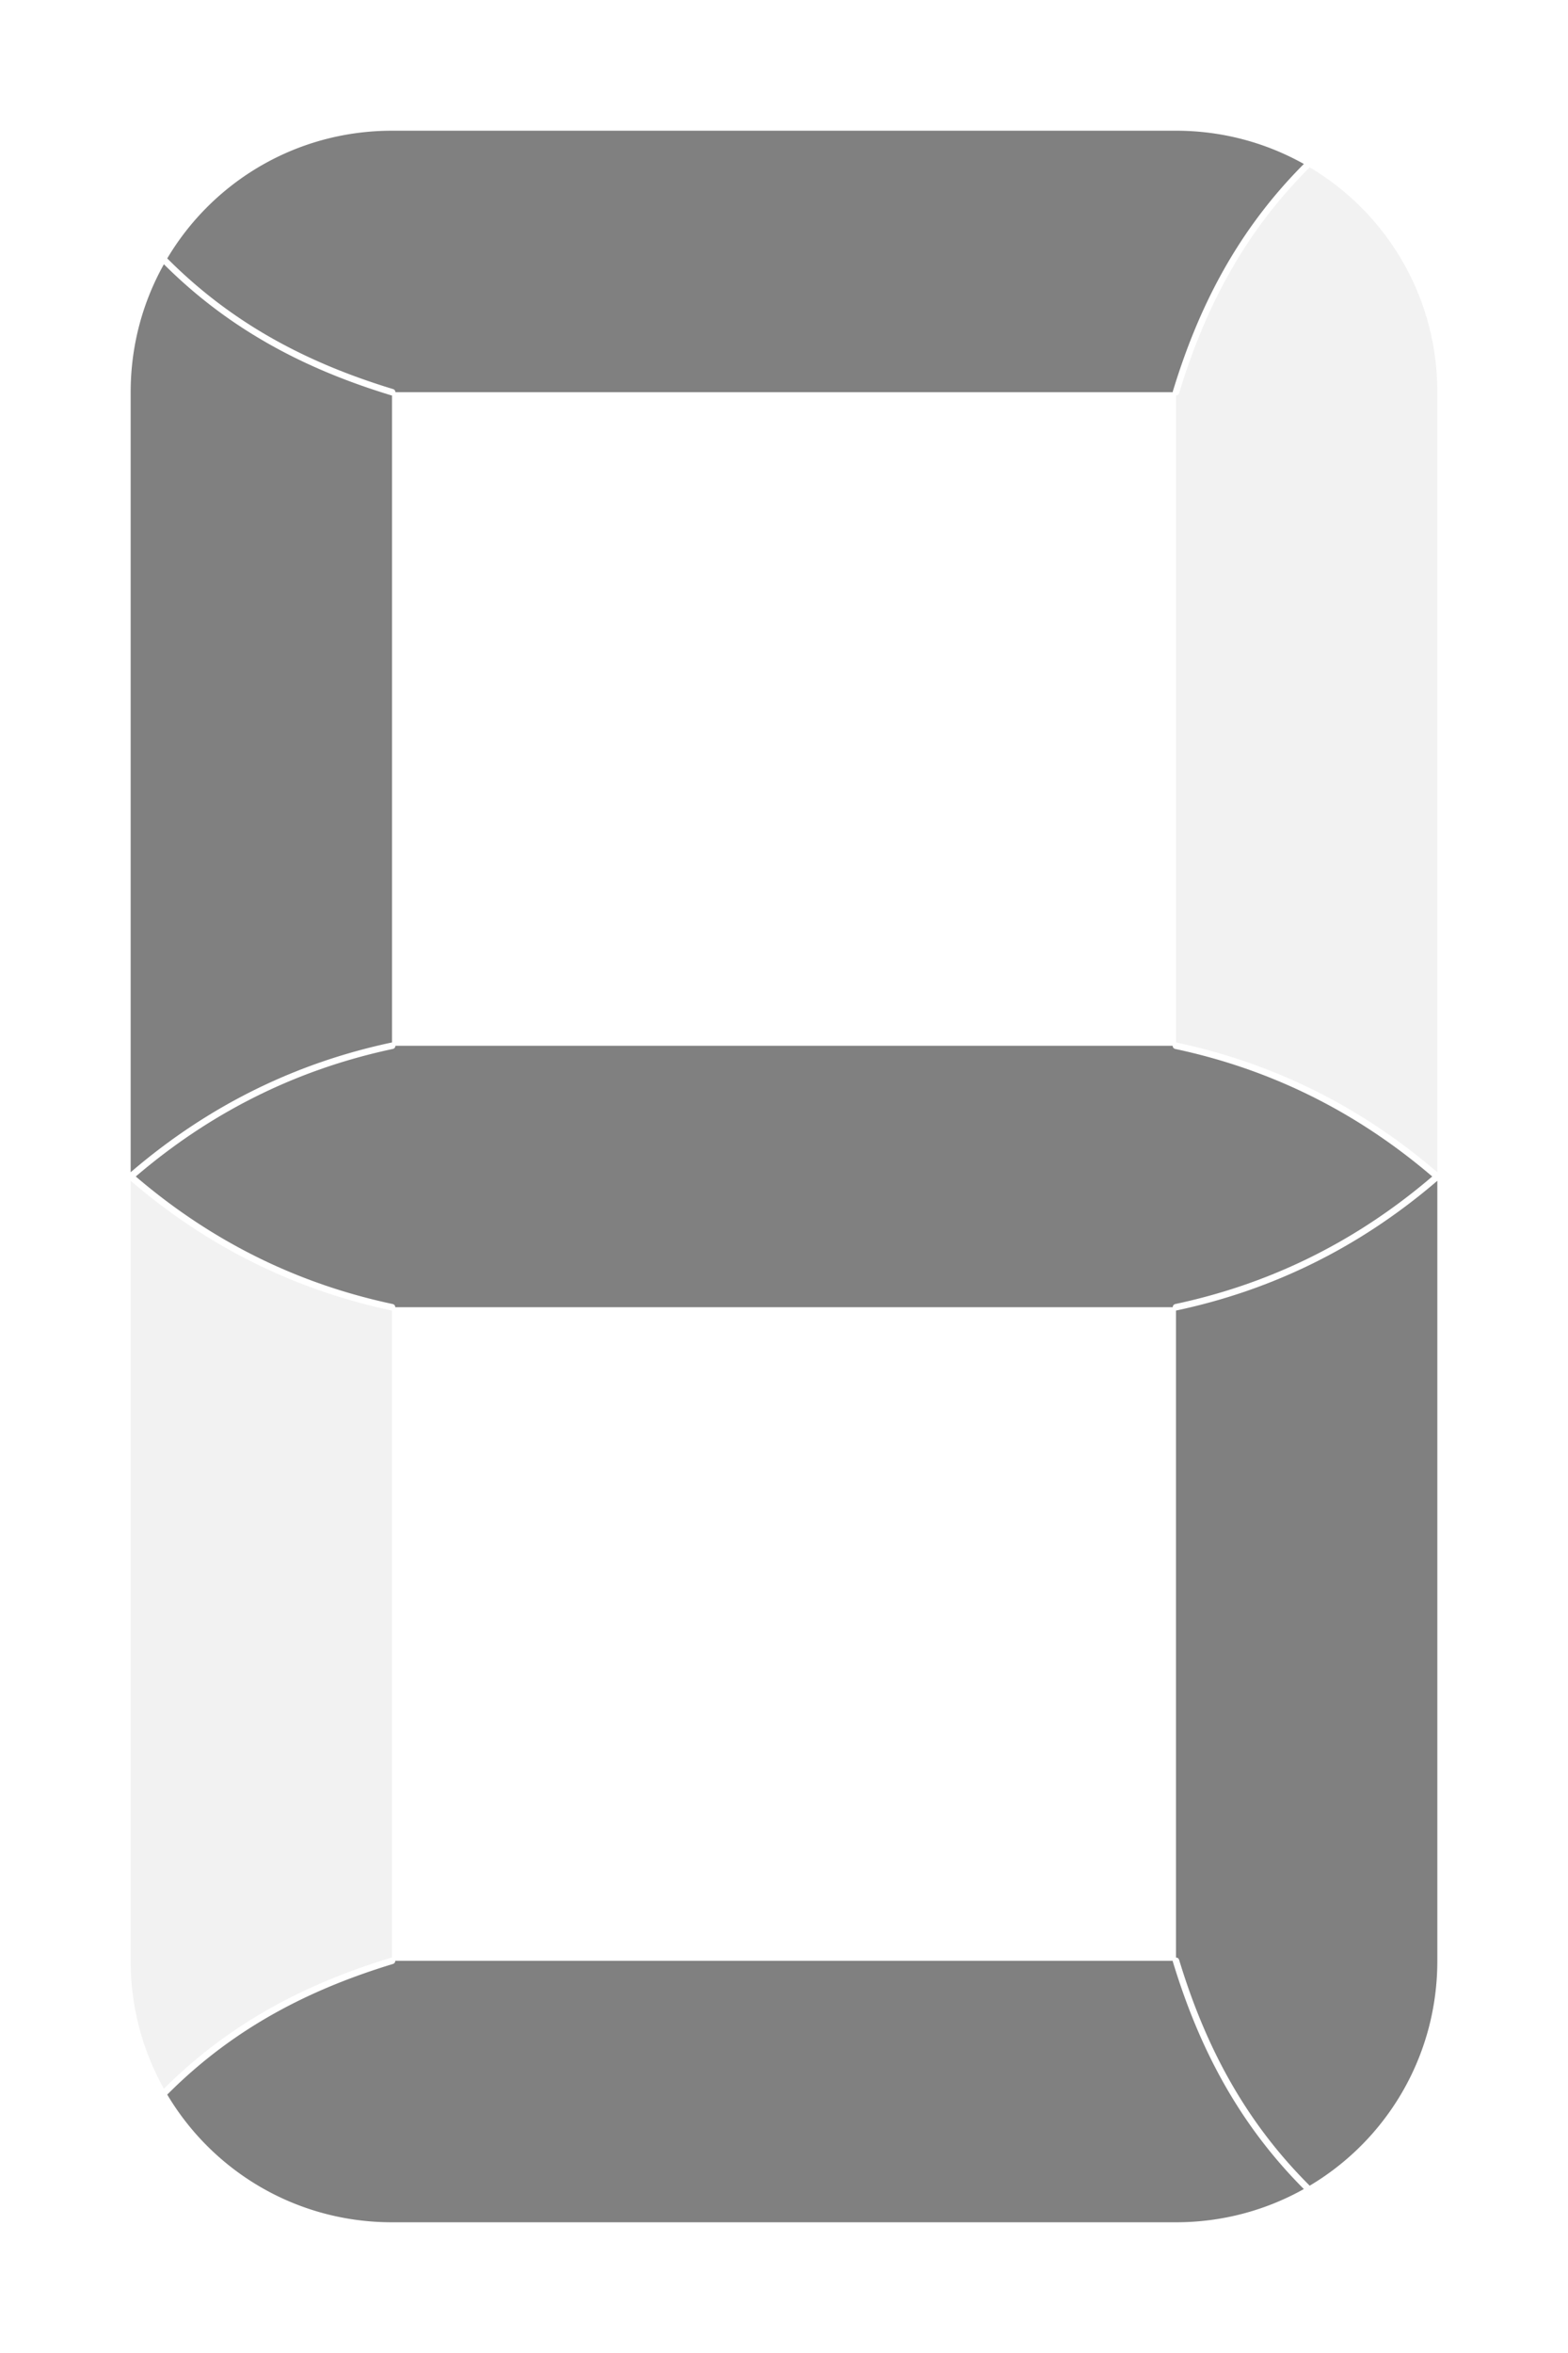 <svg xmlns="http://www.w3.org/2000/svg" viewBox="0 0 720 1080" height="1080" width="720"><g fill="gray"><path d="M180 60c-44.032 0-82.36 23.492-103.236 58.664a1.5 1.5 0 0 1 .375.276c31.055 31.065 66.216 48.336 103.3 59.63a1.5 1.5 0 0 1 1.124 1.43H538.5a1.5 1.5 0 0 1 .064-.433c11.36-37.3 28.822-72.902 60.147-104.31C581.37 65.553 561.363 60 540 60H180z"/><path d="M601.336 76.764a1.5 1.5 0 0 1-.276.375c-31.065 31.055-48.33 66.216-59.625 103.3A1.5 1.5 0 0 1 540 181.5v296.994a1.5 1.5 0 0 1 .012 0 1.5 1.5 0 0 1 .3.04c41.22 8.782 81.9 27.106 119.688 59.515V180c0-44.032-23.49-82.36-58.664-103.236z" opacity=".1"/><path d="M75.258 121.29C65.552 138.63 60 158.64 60 180v358.043c37.786-32.408 78.47-50.727 119.69-59.508a1.5 1.5 0 0 1 .25-.035 1.5 1.5 0 0 1 .013-.006 1.5 1.5 0 0 1 .047-.006V181.523a1.5 1.5 0 0 1-.44-.087c-37.3-11.36-72.896-28.822-104.302-60.147z"/><path d="M181.57 480a1.5 1.5 0 0 1-1.26 1.47C139.667 490.13 99.633 508.124 62.34 540c37.295 31.878 77.327 49.877 117.973 58.535A1.5 1.5 0 0 1 181.5 600h357a1.5 1.5 0 0 1 1.19-1.465c40.645-8.658 80.677-26.657 117.972-58.535-37.294-31.877-77.328-49.87-117.973-58.53a1.5 1.5 0 0 1-1.22-1.47h-356.9z"/><path d="M60 541.963V900c0 21.362 5.552 41.37 15.258 58.71 31.406-31.324 67.003-48.78 104.303-60.14a1.5 1.5 0 0 1 .4-.07 1.5 1.5 0 0 1 .04 0V601.506a1.5 1.5 0 0 1-.31-.035c-41.22-8.78-81.904-27.1-119.69-59.507z" opacity=".1"/><path d="M660 541.963c-37.786 32.408-78.47 50.727-119.69 59.508a1.5 1.5 0 0 1-.31.03v296.983a1.5 1.5 0 0 1 1.435 1.084c11.295 37.083 28.56 72.245 59.625 103.3a1.5 1.5 0 0 1 .276.37C636.508 982.36 660 944.032 660 900V541.963z"/><path d="M181.506 900a1.5 1.5 0 0 1-1.067 1.435c-37.084 11.295-72.245 28.56-103.3 59.625a1.5 1.5 0 0 1-.376.282C97.64 996.512 135.97 1020 180 1020h360c21.36 0 41.367-5.548 58.705-15.252-31.323-31.406-48.78-67.01-60.14-104.31a1.5 1.5 0 0 1-.07-.438h-356.99z"/></g></svg>